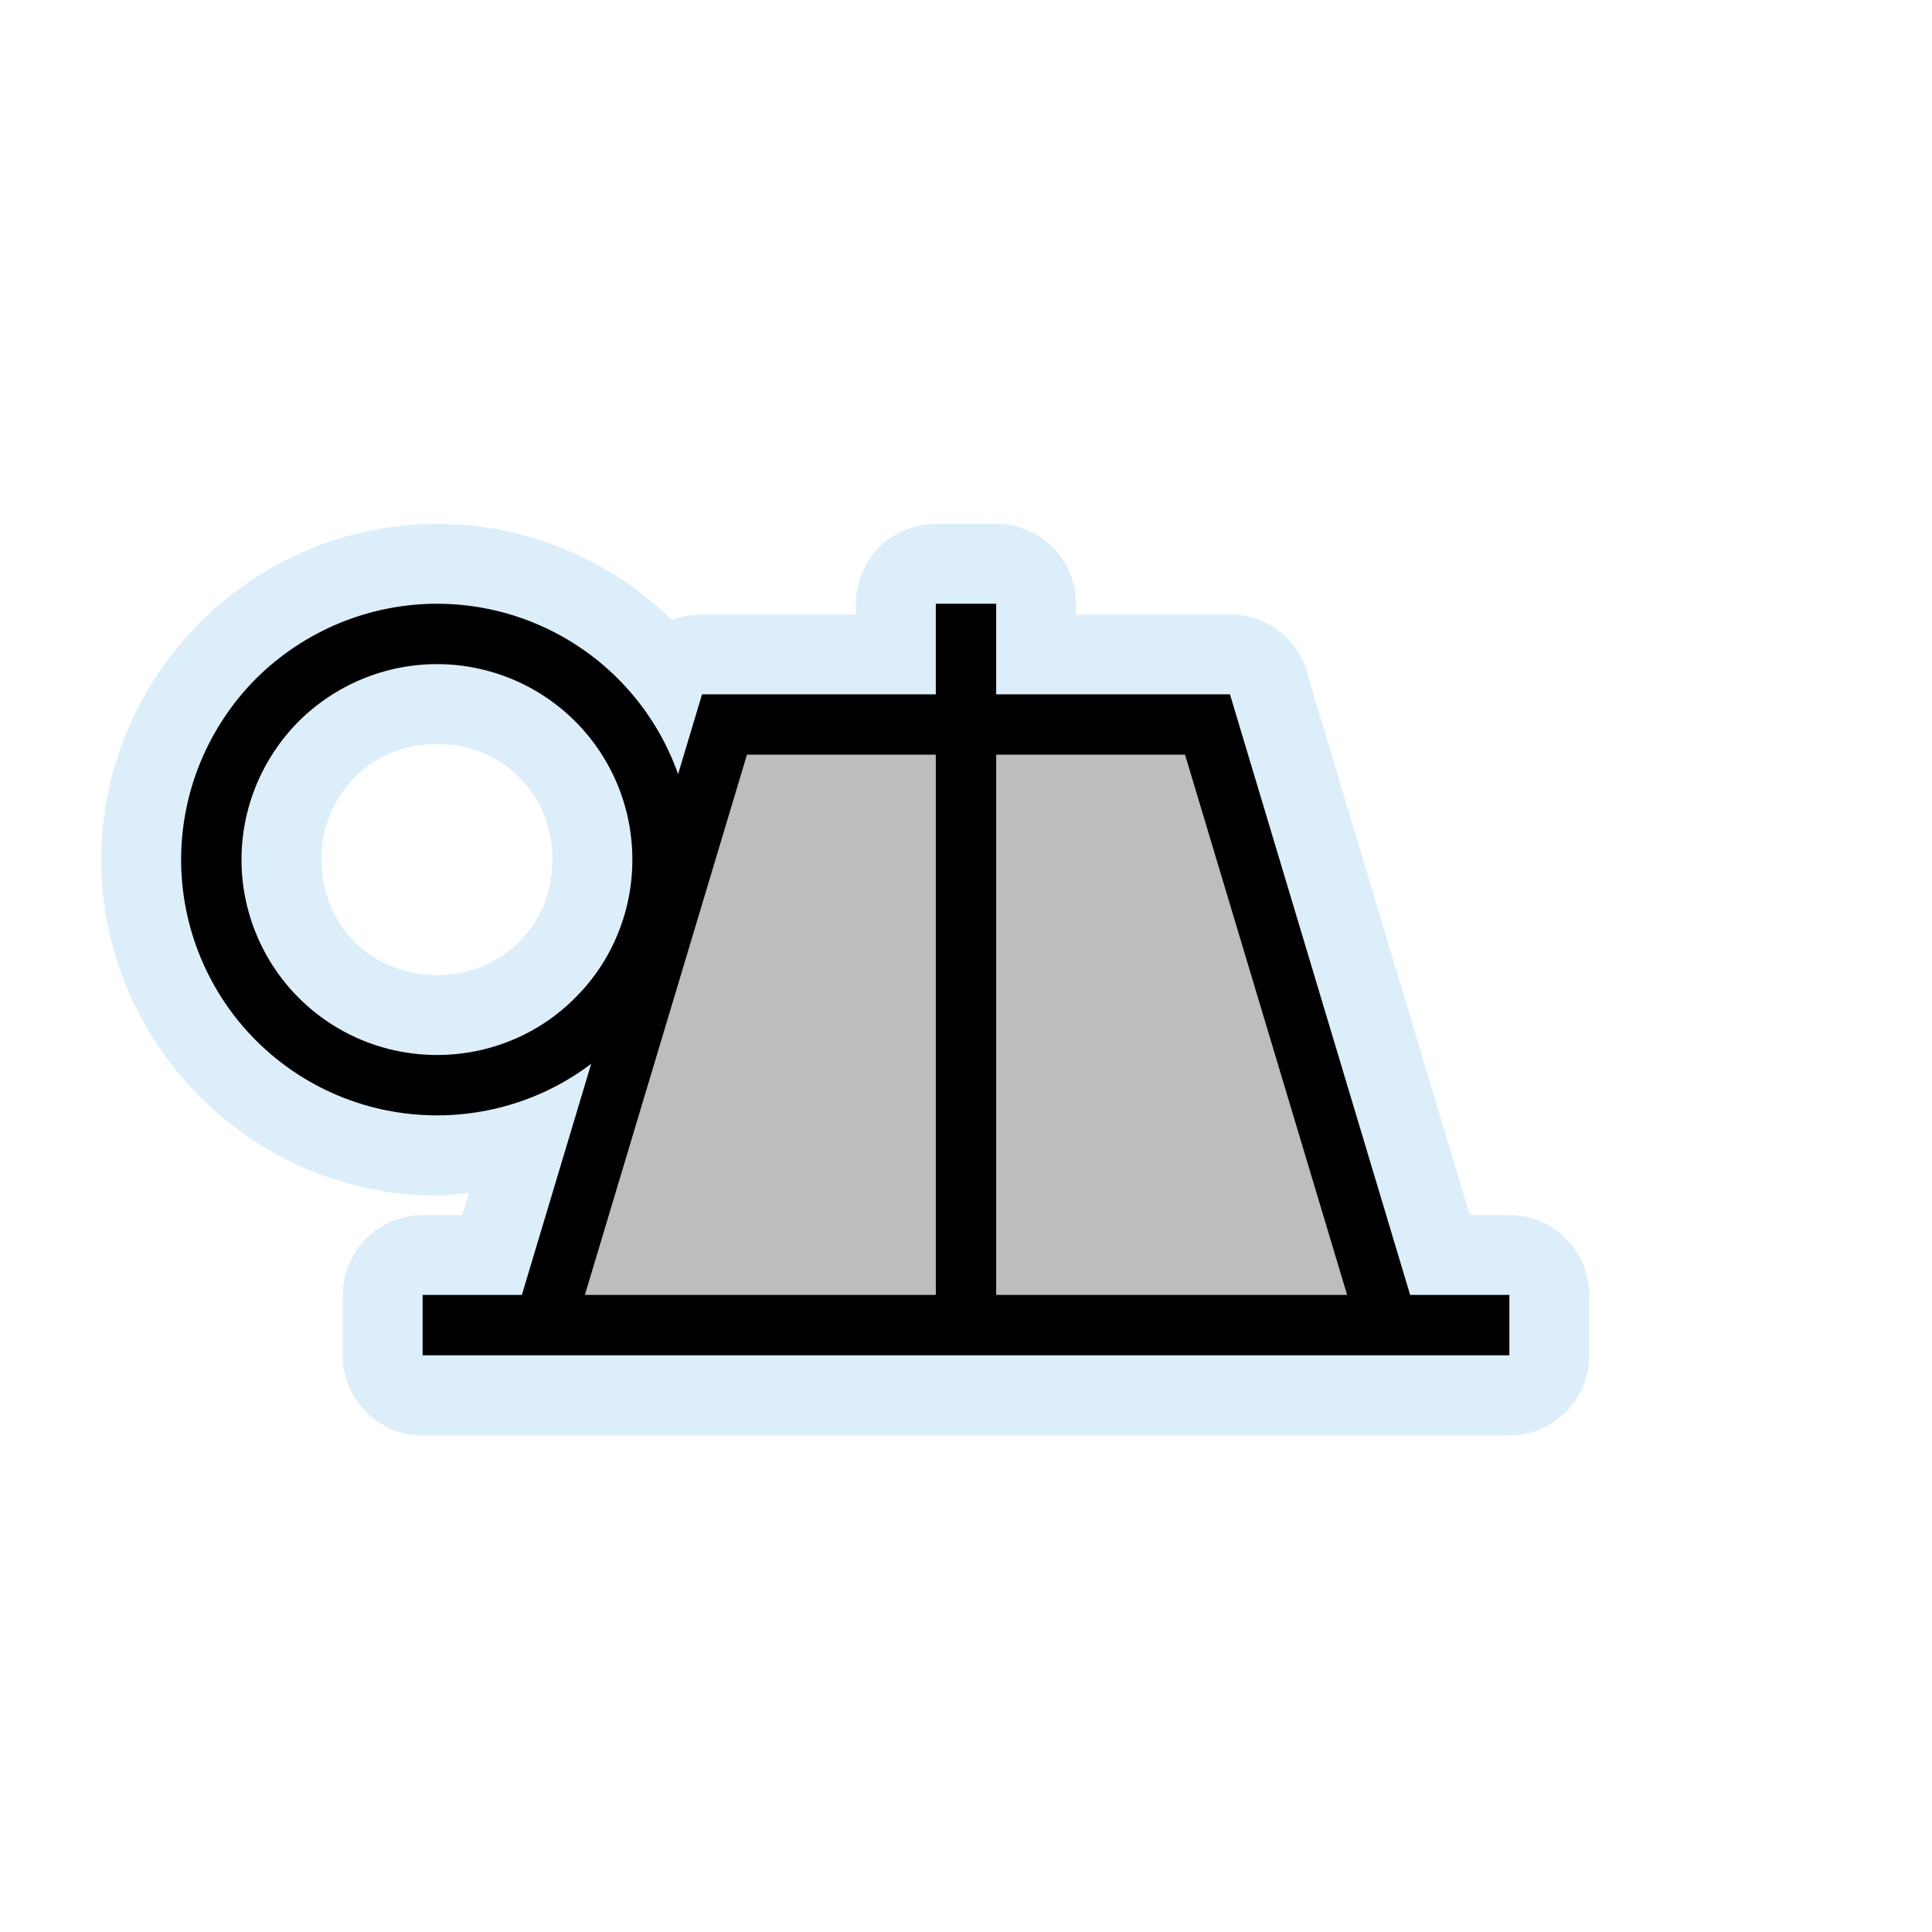 <?xml version="1.0" encoding="UTF-8"?>
<svg xmlns="http://www.w3.org/2000/svg" xmlns:xlink="http://www.w3.org/1999/xlink" width="24" height="24" viewBox="0 0 24 24">
<defs>
<filter id="filter-remove-color" x="0%" y="0%" width="100%" height="100%">
<feColorMatrix color-interpolation-filters="sRGB" values="0 0 0 0 1 0 0 0 0 1 0 0 0 0 1 0 0 0 1 0" />
</filter>
<mask id="mask-0">
<g filter="url(#filter-remove-color)">
<rect x="-2.4" y="-2.4" width="28.8" height="28.8" fill="rgb(0%, 0%, 0%)" fill-opacity="0.426"/>
</g>
</mask>
<clipPath id="clip-0">
<rect x="0" y="0" width="24" height="24"/>
</clipPath>
<g id="source-6" clip-path="url(#clip-0)">
<path fill-rule="nonzero" fill="rgb(67.451%, 84.706%, 95.294%)" fill-opacity="1" d="M 5.43 6.508 C 3.137 6.508 1.258 8.387 1.258 10.68 C 1.258 12.969 3.137 14.852 5.43 14.852 C 5.562 14.852 5.691 14.828 5.824 14.816 L 5.742 15.094 L 5.25 15.094 C 4.988 15.094 4.734 15.199 4.547 15.387 C 4.363 15.57 4.258 15.824 4.258 16.086 L 4.258 16.836 C 4.258 17.102 4.363 17.352 4.547 17.539 C 4.734 17.727 4.988 17.832 5.25 17.832 L 18.75 17.832 C 19.012 17.832 19.266 17.727 19.453 17.539 C 19.637 17.352 19.742 17.102 19.742 16.836 L 19.742 16.086 C 19.742 15.824 19.637 15.57 19.453 15.387 C 19.266 15.199 19.012 15.094 18.75 15.094 L 18.258 15.094 L 16.312 8.609 L 16.312 8.605 L 16.234 8.34 C 16.172 8.137 16.047 7.957 15.875 7.828 C 15.703 7.699 15.492 7.633 15.277 7.633 L 13.367 7.633 L 13.367 7.5 C 13.367 7.238 13.262 6.984 13.078 6.797 C 12.891 6.613 12.637 6.508 12.375 6.508 L 11.625 6.508 C 11.363 6.508 11.109 6.613 10.922 6.797 C 10.738 6.984 10.633 7.238 10.633 7.5 L 10.633 7.633 L 8.723 7.633 C 8.594 7.633 8.469 7.656 8.348 7.703 C 7.594 6.965 6.562 6.508 5.43 6.508 Z M 5.43 9.242 C 6.242 9.242 6.863 9.867 6.863 10.68 C 6.863 11.488 6.238 12.113 5.43 12.113 C 4.617 12.113 3.992 11.492 3.992 10.68 C 3.992 9.867 4.617 9.242 5.43 9.242 Z M 5.43 9.242 "/>
</g>
</defs>
<g mask="url(#mask-0)">
<use xlink:href="#source-6"/>
</g>
<path fill-rule="nonzero" fill="rgb(74.118%, 74.118%, 74.118%)" fill-opacity="1" d="M 8.961 9 L 14.992 9 L 17.492 16.5 L 6.508 16.465 Z M 8.961 9 "/>
<path fill="none" stroke-width="10" stroke-linecap="butt" stroke-linejoin="miter" stroke="rgb(0%, 0%, 0%)" stroke-opacity="1" stroke-miterlimit="4" d="M 70 219.479 L 250 219.479 " transform="matrix(0.075, 0, 0, 0.075, 0, 0)"/>
<path fill="none" stroke-width="10" stroke-linecap="butt" stroke-linejoin="miter" stroke="rgb(0%, 0%, 0%)" stroke-opacity="1" stroke-miterlimit="4" d="M 90 220 L 120 120 L 200 120 L 230 220 " transform="matrix(0.075, 0, 0, 0.075, 0, 0)"/>
<path fill="none" stroke-width="10" stroke-linecap="butt" stroke-linejoin="miter" stroke="rgb(0%, 0%, 0%)" stroke-opacity="1" stroke-miterlimit="4" d="M 160 100 L 160 219.479 " transform="matrix(0.075, 0, 0, 0.075, 0, 0)"/>
<path fill="none" stroke-width="10" stroke-linecap="butt" stroke-linejoin="miter" stroke="rgb(0%, 0%, 0%)" stroke-opacity="1" stroke-miterlimit="4" d="M 109.74 142.396 C 109.74 152.292 105.833 161.823 98.802 168.802 C 91.823 175.833 82.292 179.74 72.396 179.74 C 62.448 179.74 52.969 175.833 45.938 168.802 C 38.958 161.823 35 152.292 35 142.396 C 35 132.448 38.958 122.969 45.938 115.938 C 52.969 108.958 62.448 105 72.396 105 C 82.292 105 91.823 108.958 98.802 115.938 C 105.833 122.969 109.74 132.448 109.74 142.396 Z M 109.74 142.396 " transform="matrix(0.075, 0, 0, 0.075, 0, 0)"/>
</svg>
